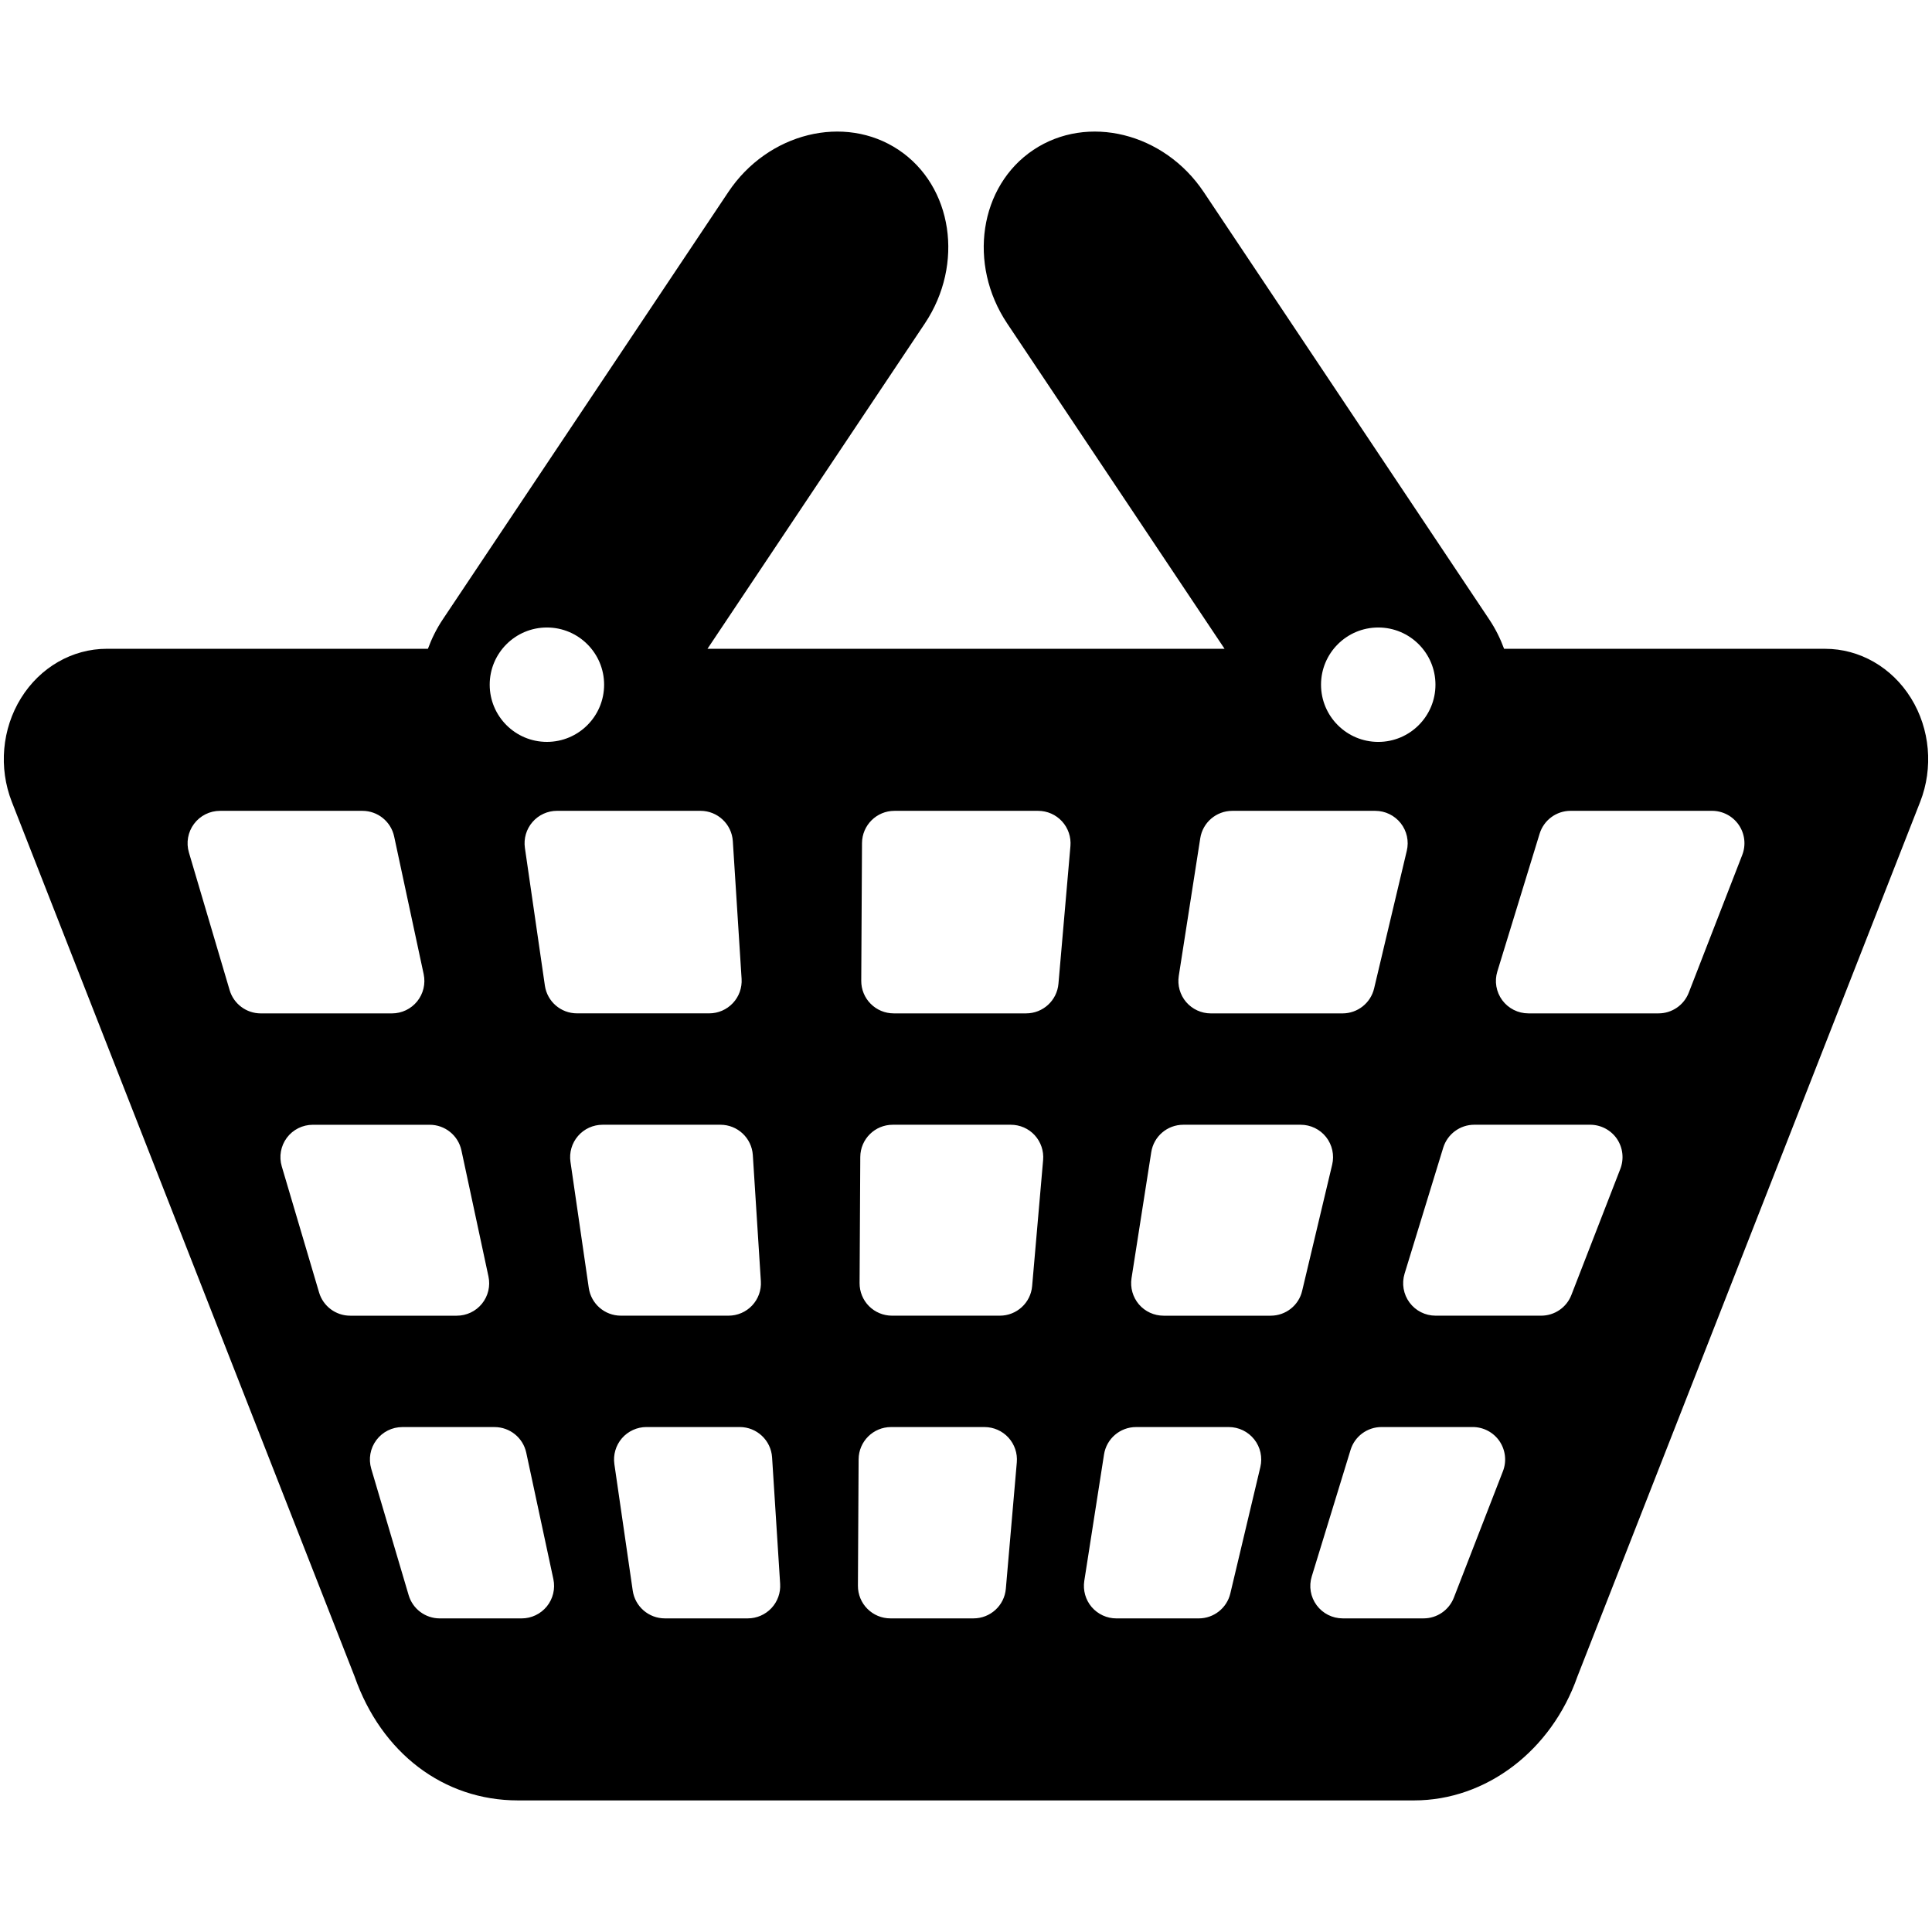<svg xmlns="http://www.w3.org/2000/svg" xmlns:xlink="http://www.w3.org/1999/xlink" version="1.1" id="Layer_1" x="0px" y="0px" width="100px" height="100px" viewBox="0 0 100 100" enable-background="new 0 0 100 100" xml:space="preserve">
<path fill="#000000" d="M98.911,36.133c-0.988-1.593-2.655-2.551-4.442-2.551H77.852c-0.193-0.523-0.444-1.035-0.77-1.521  L62.305,9.94c-2.053-3.071-6.019-4.051-8.817-2.181c-2.797,1.871-3.407,5.915-1.355,8.985l11.25,16.837H36.619l11.25-16.837  c2.051-3.071,1.442-7.114-1.356-8.985c-2.797-1.87-6.765-0.89-8.816,2.181L22.918,32.06c-0.325,0.486-0.576,0.999-0.769,1.521H5.531  c-1.787,0-3.454,0.958-4.442,2.551c-0.989,1.593-1.167,3.611-0.476,5.375l17.742,45.27c1.385,3.962,4.609,6.412,8.454,6.412h46.381  c3.73,0,7.107-2.568,8.456-6.41l17.741-45.272C100.078,39.744,99.9,37.726,98.911,36.133z M71.339,32.479  c1.634,0,2.96,1.326,2.96,2.961s-1.326,2.961-2.96,2.961c-1.636,0-2.963-1.326-2.963-2.961S69.703,32.479,71.339,32.479z   M61.013,50.514l1.112-7.126c0.127-0.817,0.831-1.419,1.659-1.419h7.399c0.513,0,0.997,0.235,1.317,0.638  c0.318,0.403,0.435,0.929,0.315,1.429l-1.692,7.127c-0.18,0.757-0.857,1.29-1.634,1.29h-6.819c-0.489,0-0.956-0.215-1.276-0.588  C61.076,51.493,60.938,50.998,61.013,50.514z M28.308,32.479c1.635,0,2.961,1.326,2.961,2.961S29.943,38.4,28.308,38.4  s-2.961-1.326-2.961-2.961S26.673,32.479,28.308,32.479z M11.886,51.25l-2.108-7.126c-0.15-0.507-0.052-1.058,0.265-1.481  c0.316-0.424,0.814-0.674,1.344-0.674h7.372c0.792,0,1.476,0.553,1.642,1.327l1.528,7.125c0.106,0.497-0.018,1.014-0.336,1.409  c-0.319,0.393-0.798,0.623-1.306,0.623h-6.792C12.752,52.452,12.097,51.963,11.886,51.25z M18.125,68.1  c-0.743,0-1.398-0.489-1.609-1.201l-1.932-6.528c-0.15-0.507-0.053-1.057,0.264-1.482c0.317-0.423,0.815-0.671,1.345-0.671h6.049  c0.792,0,1.475,0.553,1.641,1.324l1.4,6.53c0.106,0.496-0.017,1.011-0.336,1.406c-0.319,0.395-0.798,0.622-1.306,0.622H18.125z   M28.306,83.145c-0.319,0.393-0.798,0.623-1.305,0.623h-4.24c-0.744,0-1.399-0.489-1.609-1.202l-1.937-6.545  c-0.15-0.509-0.052-1.058,0.266-1.482c0.316-0.424,0.814-0.674,1.344-0.674h4.773c0.792,0,1.475,0.553,1.641,1.327l1.404,6.546  C28.748,82.232,28.625,82.75,28.306,83.145z M28.203,51.016l-1.034-7.128c-0.07-0.482,0.073-0.971,0.392-1.339  c0.318-0.369,0.782-0.581,1.269-0.581h7.426c0.885,0,1.619,0.688,1.675,1.571l0.454,7.127c0.029,0.463-0.134,0.917-0.451,1.254  c-0.317,0.338-0.76,0.531-1.224,0.531h-6.846C29.031,52.452,28.323,51.84,28.203,51.016z M30.475,66.663l-0.948-6.527  c-0.07-0.482,0.073-0.972,0.393-1.34c0.318-0.368,0.782-0.579,1.269-0.579h6.102c0.885,0,1.618,0.687,1.675,1.57l0.416,6.53  c0.03,0.462-0.134,0.916-0.451,1.254s-0.76,0.528-1.224,0.528h-5.57C31.303,68.1,30.596,67.488,30.475,66.663z M39.929,83.237  c-0.317,0.337-0.76,0.53-1.224,0.53h-4.293c-0.833,0-1.542-0.612-1.662-1.437l-0.95-6.545c-0.07-0.482,0.073-0.972,0.392-1.343  c0.319-0.366,0.782-0.579,1.269-0.579h4.827c0.885,0,1.619,0.689,1.675,1.572l0.417,6.546  C40.409,82.445,40.246,82.899,39.929,83.237z M52.062,82.234c-0.076,0.869-0.802,1.533-1.674,1.533h-4.303  c-0.447,0-0.875-0.178-1.19-0.496c-0.315-0.315-0.491-0.745-0.489-1.192l0.036-6.546c0.005-0.923,0.755-1.669,1.678-1.669h4.837  c0.472,0,0.92,0.198,1.238,0.544c0.317,0.347,0.476,0.812,0.435,1.281L52.062,82.234z M53.423,66.569  c-0.074,0.866-0.802,1.53-1.672,1.53H46.17c-0.448,0-0.875-0.178-1.19-0.493c-0.315-0.315-0.491-0.748-0.488-1.193l0.036-6.527  c0.005-0.924,0.755-1.669,1.679-1.669h6.113c0.47,0,0.919,0.195,1.237,0.542c0.318,0.349,0.475,0.813,0.435,1.28L53.423,66.569z   M54.785,50.919c-0.076,0.868-0.802,1.533-1.673,1.533h-6.856c-0.447,0-0.875-0.178-1.19-0.496  c-0.315-0.315-0.491-0.745-0.488-1.192l0.039-7.126c0.005-0.923,0.755-1.669,1.679-1.669h7.437c0.47,0,0.92,0.198,1.237,0.544  c0.318,0.347,0.475,0.812,0.435,1.28L54.785,50.919z M65.236,75.933l-1.555,6.546c-0.18,0.756-0.857,1.289-1.634,1.289H57.78  c-0.488,0-0.955-0.215-1.275-0.588c-0.317-0.37-0.457-0.866-0.383-1.351l1.022-6.546c0.127-0.815,0.831-1.419,1.658-1.419h4.8  c0.513,0,0.998,0.235,1.318,0.639C65.238,74.904,65.354,75.433,65.236,75.933z M65.771,68.1h-5.544  c-0.491,0-0.956-0.213-1.276-0.585c-0.317-0.373-0.458-0.866-0.384-1.352l1.022-6.527c0.127-0.818,0.831-1.419,1.657-1.419h6.074  c0.516,0,1,0.234,1.318,0.636c0.317,0.403,0.434,0.93,0.315,1.43l-1.553,6.528C67.226,67.567,66.548,68.1,65.771,68.1z   M77.792,76.149l-2.541,6.546c-0.252,0.646-0.873,1.072-1.565,1.072h-4.187c-0.533,0-1.033-0.252-1.349-0.68  c-0.318-0.43-0.412-0.982-0.254-1.491l2.008-6.546c0.215-0.706,0.866-1.187,1.604-1.187h4.721c0.553,0,1.072,0.274,1.384,0.73  C77.926,75.054,77.992,75.635,77.792,76.149z M83.868,60.502l-2.534,6.527c-0.25,0.647-0.873,1.07-1.563,1.07h-5.465  c-0.533,0-1.033-0.252-1.349-0.68c-0.317-0.428-0.412-0.982-0.257-1.491l2.002-6.527c0.22-0.704,0.869-1.185,1.607-1.185h5.995  c0.553,0,1.072,0.271,1.387,0.728C84.002,59.403,84.068,59.984,83.868,60.502z M90.178,44.254L87.41,51.38  c-0.25,0.646-0.871,1.072-1.563,1.072h-6.741c-0.53,0-1.032-0.253-1.349-0.68c-0.317-0.43-0.412-0.982-0.254-1.492l2.187-7.126  c0.217-0.705,0.866-1.186,1.604-1.186h7.32c0.552,0,1.072,0.273,1.386,0.731C90.312,43.156,90.379,43.738,90.178,44.254z"/>
</svg>